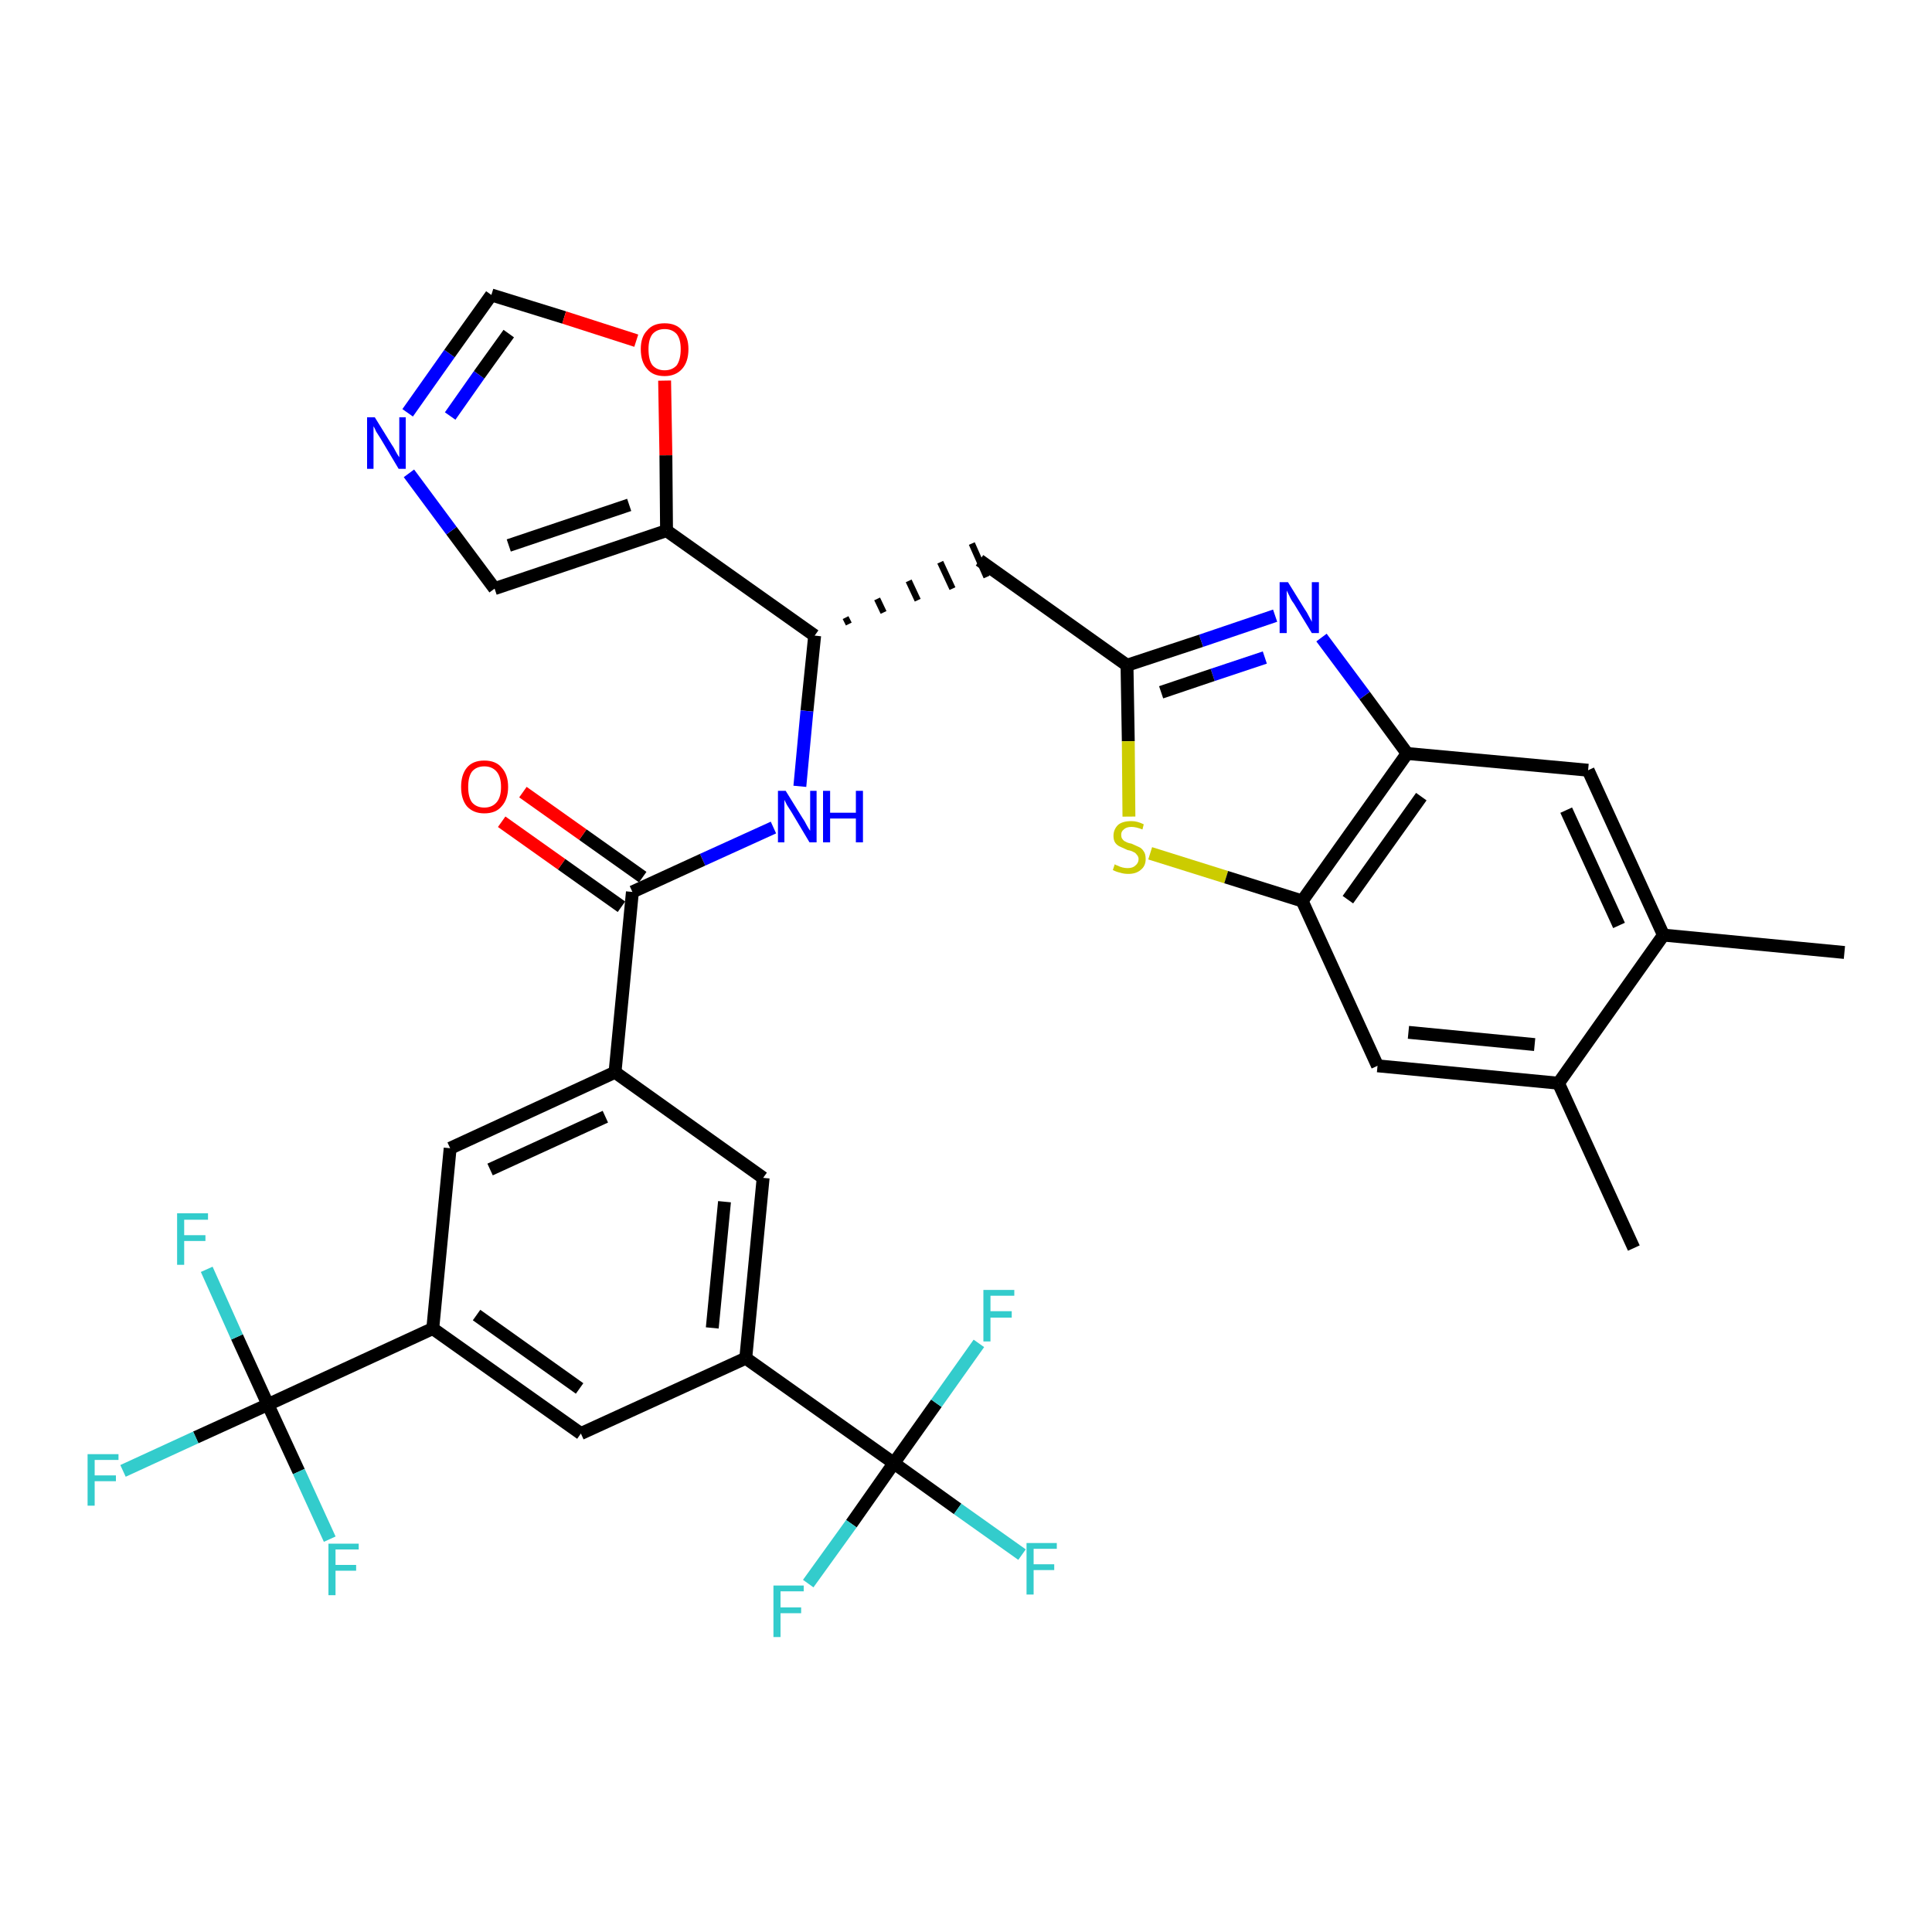 <?xml version='1.0' encoding='iso-8859-1'?>
<svg version='1.1' baseProfile='full'
              xmlns='http://www.w3.org/2000/svg'
                      xmlns:rdkit='http://www.rdkit.org/xml'
                      xmlns:xlink='http://www.w3.org/1999/xlink'
                  xml:space='preserve'
width='300px' height='300px' viewBox='0 0 300 300'>
<!-- END OF HEADER -->
<path class='bond-0 atom-0 atom-1' d='M 286.4,147.9 L 258.3,145.2' style='fill:none;fill-rule:evenodd;stroke:#000000;stroke-width:2.0px;stroke-linecap:butt;stroke-linejoin:miter;stroke-opacity:1' />
<path class='bond-1 atom-1 atom-2' d='M 258.3,145.2 L 246.6,119.6' style='fill:none;fill-rule:evenodd;stroke:#000000;stroke-width:2.0px;stroke-linecap:butt;stroke-linejoin:miter;stroke-opacity:1' />
<path class='bond-1 atom-1 atom-2' d='M 251.4,143.7 L 243.2,125.8' style='fill:none;fill-rule:evenodd;stroke:#000000;stroke-width:2.0px;stroke-linecap:butt;stroke-linejoin:miter;stroke-opacity:1' />
<path class='bond-34 atom-33 atom-1' d='M 242.0,168.2 L 258.3,145.2' style='fill:none;fill-rule:evenodd;stroke:#000000;stroke-width:2.0px;stroke-linecap:butt;stroke-linejoin:miter;stroke-opacity:1' />
<path class='bond-2 atom-2 atom-3' d='M 246.6,119.6 L 218.5,117.0' style='fill:none;fill-rule:evenodd;stroke:#000000;stroke-width:2.0px;stroke-linecap:butt;stroke-linejoin:miter;stroke-opacity:1' />
<path class='bond-3 atom-3 atom-4' d='M 218.5,117.0 L 211.9,108.0' style='fill:none;fill-rule:evenodd;stroke:#000000;stroke-width:2.0px;stroke-linecap:butt;stroke-linejoin:miter;stroke-opacity:1' />
<path class='bond-3 atom-3 atom-4' d='M 211.9,108.0 L 205.2,99.0' style='fill:none;fill-rule:evenodd;stroke:#0000FF;stroke-width:2.0px;stroke-linecap:butt;stroke-linejoin:miter;stroke-opacity:1' />
<path class='bond-35 atom-31 atom-3' d='M 202.2,139.9 L 218.5,117.0' style='fill:none;fill-rule:evenodd;stroke:#000000;stroke-width:2.0px;stroke-linecap:butt;stroke-linejoin:miter;stroke-opacity:1' />
<path class='bond-35 atom-31 atom-3' d='M 209.3,139.7 L 220.7,123.7' style='fill:none;fill-rule:evenodd;stroke:#000000;stroke-width:2.0px;stroke-linecap:butt;stroke-linejoin:miter;stroke-opacity:1' />
<path class='bond-4 atom-4 atom-5' d='M 198.0,95.6 L 186.5,99.5' style='fill:none;fill-rule:evenodd;stroke:#0000FF;stroke-width:2.0px;stroke-linecap:butt;stroke-linejoin:miter;stroke-opacity:1' />
<path class='bond-4 atom-4 atom-5' d='M 186.5,99.5 L 175.0,103.3' style='fill:none;fill-rule:evenodd;stroke:#000000;stroke-width:2.0px;stroke-linecap:butt;stroke-linejoin:miter;stroke-opacity:1' />
<path class='bond-4 atom-4 atom-5' d='M 196.4,102.1 L 188.3,104.8' style='fill:none;fill-rule:evenodd;stroke:#0000FF;stroke-width:2.0px;stroke-linecap:butt;stroke-linejoin:miter;stroke-opacity:1' />
<path class='bond-4 atom-4 atom-5' d='M 188.3,104.8 L 180.3,107.5' style='fill:none;fill-rule:evenodd;stroke:#000000;stroke-width:2.0px;stroke-linecap:butt;stroke-linejoin:miter;stroke-opacity:1' />
<path class='bond-5 atom-5 atom-6' d='M 175.0,103.3 L 152.1,87.0' style='fill:none;fill-rule:evenodd;stroke:#000000;stroke-width:2.0px;stroke-linecap:butt;stroke-linejoin:miter;stroke-opacity:1' />
<path class='bond-29 atom-5 atom-30' d='M 175.0,103.3 L 175.2,115.1' style='fill:none;fill-rule:evenodd;stroke:#000000;stroke-width:2.0px;stroke-linecap:butt;stroke-linejoin:miter;stroke-opacity:1' />
<path class='bond-29 atom-5 atom-30' d='M 175.2,115.1 L 175.3,126.8' style='fill:none;fill-rule:evenodd;stroke:#CCCC00;stroke-width:2.0px;stroke-linecap:butt;stroke-linejoin:miter;stroke-opacity:1' />
<path class='bond-6 atom-7 atom-6' d='M 131.8,96.9 L 131.3,95.9' style='fill:none;fill-rule:evenodd;stroke:#000000;stroke-width:1.0px;stroke-linecap:butt;stroke-linejoin:miter;stroke-opacity:1' />
<path class='bond-6 atom-7 atom-6' d='M 137.2,95.1 L 136.2,93.0' style='fill:none;fill-rule:evenodd;stroke:#000000;stroke-width:1.0px;stroke-linecap:butt;stroke-linejoin:miter;stroke-opacity:1' />
<path class='bond-6 atom-7 atom-6' d='M 142.5,93.2 L 141.1,90.2' style='fill:none;fill-rule:evenodd;stroke:#000000;stroke-width:1.0px;stroke-linecap:butt;stroke-linejoin:miter;stroke-opacity:1' />
<path class='bond-6 atom-7 atom-6' d='M 147.9,91.4 L 146.0,87.3' style='fill:none;fill-rule:evenodd;stroke:#000000;stroke-width:1.0px;stroke-linecap:butt;stroke-linejoin:miter;stroke-opacity:1' />
<path class='bond-6 atom-7 atom-6' d='M 153.2,89.6 L 150.9,84.4' style='fill:none;fill-rule:evenodd;stroke:#000000;stroke-width:1.0px;stroke-linecap:butt;stroke-linejoin:miter;stroke-opacity:1' />
<path class='bond-7 atom-7 atom-8' d='M 126.5,98.7 L 125.3,110.4' style='fill:none;fill-rule:evenodd;stroke:#000000;stroke-width:2.0px;stroke-linecap:butt;stroke-linejoin:miter;stroke-opacity:1' />
<path class='bond-7 atom-7 atom-8' d='M 125.3,110.4 L 124.2,122.1' style='fill:none;fill-rule:evenodd;stroke:#0000FF;stroke-width:2.0px;stroke-linecap:butt;stroke-linejoin:miter;stroke-opacity:1' />
<path class='bond-24 atom-7 atom-25' d='M 126.5,98.7 L 103.5,82.4' style='fill:none;fill-rule:evenodd;stroke:#000000;stroke-width:2.0px;stroke-linecap:butt;stroke-linejoin:miter;stroke-opacity:1' />
<path class='bond-8 atom-8 atom-9' d='M 120.1,128.5 L 109.1,133.5' style='fill:none;fill-rule:evenodd;stroke:#0000FF;stroke-width:2.0px;stroke-linecap:butt;stroke-linejoin:miter;stroke-opacity:1' />
<path class='bond-8 atom-8 atom-9' d='M 109.1,133.5 L 98.2,138.5' style='fill:none;fill-rule:evenodd;stroke:#000000;stroke-width:2.0px;stroke-linecap:butt;stroke-linejoin:miter;stroke-opacity:1' />
<path class='bond-9 atom-9 atom-10' d='M 99.8,136.2 L 90.5,129.6' style='fill:none;fill-rule:evenodd;stroke:#000000;stroke-width:2.0px;stroke-linecap:butt;stroke-linejoin:miter;stroke-opacity:1' />
<path class='bond-9 atom-9 atom-10' d='M 90.5,129.6 L 81.2,123.0' style='fill:none;fill-rule:evenodd;stroke:#FF0000;stroke-width:2.0px;stroke-linecap:butt;stroke-linejoin:miter;stroke-opacity:1' />
<path class='bond-9 atom-9 atom-10' d='M 96.5,140.8 L 87.2,134.2' style='fill:none;fill-rule:evenodd;stroke:#000000;stroke-width:2.0px;stroke-linecap:butt;stroke-linejoin:miter;stroke-opacity:1' />
<path class='bond-9 atom-9 atom-10' d='M 87.2,134.2 L 77.9,127.6' style='fill:none;fill-rule:evenodd;stroke:#FF0000;stroke-width:2.0px;stroke-linecap:butt;stroke-linejoin:miter;stroke-opacity:1' />
<path class='bond-10 atom-9 atom-11' d='M 98.2,138.5 L 95.5,166.5' style='fill:none;fill-rule:evenodd;stroke:#000000;stroke-width:2.0px;stroke-linecap:butt;stroke-linejoin:miter;stroke-opacity:1' />
<path class='bond-11 atom-11 atom-12' d='M 95.5,166.5 L 69.9,178.3' style='fill:none;fill-rule:evenodd;stroke:#000000;stroke-width:2.0px;stroke-linecap:butt;stroke-linejoin:miter;stroke-opacity:1' />
<path class='bond-11 atom-11 atom-12' d='M 94.0,173.4 L 76.1,181.6' style='fill:none;fill-rule:evenodd;stroke:#000000;stroke-width:2.0px;stroke-linecap:butt;stroke-linejoin:miter;stroke-opacity:1' />
<path class='bond-36 atom-24 atom-11' d='M 118.5,182.9 L 95.5,166.5' style='fill:none;fill-rule:evenodd;stroke:#000000;stroke-width:2.0px;stroke-linecap:butt;stroke-linejoin:miter;stroke-opacity:1' />
<path class='bond-12 atom-12 atom-13' d='M 69.9,178.3 L 67.2,206.3' style='fill:none;fill-rule:evenodd;stroke:#000000;stroke-width:2.0px;stroke-linecap:butt;stroke-linejoin:miter;stroke-opacity:1' />
<path class='bond-13 atom-13 atom-14' d='M 67.2,206.3 L 41.6,218.1' style='fill:none;fill-rule:evenodd;stroke:#000000;stroke-width:2.0px;stroke-linecap:butt;stroke-linejoin:miter;stroke-opacity:1' />
<path class='bond-17 atom-13 atom-18' d='M 67.2,206.3 L 90.2,222.6' style='fill:none;fill-rule:evenodd;stroke:#000000;stroke-width:2.0px;stroke-linecap:butt;stroke-linejoin:miter;stroke-opacity:1' />
<path class='bond-17 atom-13 atom-18' d='M 74.0,204.2 L 90.0,215.6' style='fill:none;fill-rule:evenodd;stroke:#000000;stroke-width:2.0px;stroke-linecap:butt;stroke-linejoin:miter;stroke-opacity:1' />
<path class='bond-14 atom-14 atom-15' d='M 41.6,218.1 L 30.4,223.2' style='fill:none;fill-rule:evenodd;stroke:#000000;stroke-width:2.0px;stroke-linecap:butt;stroke-linejoin:miter;stroke-opacity:1' />
<path class='bond-14 atom-14 atom-15' d='M 30.4,223.2 L 19.1,228.4' style='fill:none;fill-rule:evenodd;stroke:#33CCCC;stroke-width:2.0px;stroke-linecap:butt;stroke-linejoin:miter;stroke-opacity:1' />
<path class='bond-15 atom-14 atom-16' d='M 41.6,218.1 L 36.8,207.6' style='fill:none;fill-rule:evenodd;stroke:#000000;stroke-width:2.0px;stroke-linecap:butt;stroke-linejoin:miter;stroke-opacity:1' />
<path class='bond-15 atom-14 atom-16' d='M 36.8,207.6 L 32.1,197.1' style='fill:none;fill-rule:evenodd;stroke:#33CCCC;stroke-width:2.0px;stroke-linecap:butt;stroke-linejoin:miter;stroke-opacity:1' />
<path class='bond-16 atom-14 atom-17' d='M 41.6,218.1 L 46.4,228.5' style='fill:none;fill-rule:evenodd;stroke:#000000;stroke-width:2.0px;stroke-linecap:butt;stroke-linejoin:miter;stroke-opacity:1' />
<path class='bond-16 atom-14 atom-17' d='M 46.4,228.5 L 51.2,239.0' style='fill:none;fill-rule:evenodd;stroke:#33CCCC;stroke-width:2.0px;stroke-linecap:butt;stroke-linejoin:miter;stroke-opacity:1' />
<path class='bond-18 atom-18 atom-19' d='M 90.2,222.6 L 115.8,210.9' style='fill:none;fill-rule:evenodd;stroke:#000000;stroke-width:2.0px;stroke-linecap:butt;stroke-linejoin:miter;stroke-opacity:1' />
<path class='bond-19 atom-19 atom-20' d='M 115.8,210.9 L 138.8,227.2' style='fill:none;fill-rule:evenodd;stroke:#000000;stroke-width:2.0px;stroke-linecap:butt;stroke-linejoin:miter;stroke-opacity:1' />
<path class='bond-23 atom-19 atom-24' d='M 115.8,210.9 L 118.5,182.9' style='fill:none;fill-rule:evenodd;stroke:#000000;stroke-width:2.0px;stroke-linecap:butt;stroke-linejoin:miter;stroke-opacity:1' />
<path class='bond-23 atom-19 atom-24' d='M 110.6,206.2 L 112.5,186.6' style='fill:none;fill-rule:evenodd;stroke:#000000;stroke-width:2.0px;stroke-linecap:butt;stroke-linejoin:miter;stroke-opacity:1' />
<path class='bond-20 atom-20 atom-21' d='M 138.8,227.2 L 148.7,234.3' style='fill:none;fill-rule:evenodd;stroke:#000000;stroke-width:2.0px;stroke-linecap:butt;stroke-linejoin:miter;stroke-opacity:1' />
<path class='bond-20 atom-20 atom-21' d='M 148.7,234.3 L 158.7,241.4' style='fill:none;fill-rule:evenodd;stroke:#33CCCC;stroke-width:2.0px;stroke-linecap:butt;stroke-linejoin:miter;stroke-opacity:1' />
<path class='bond-21 atom-20 atom-22' d='M 138.8,227.2 L 132.2,236.6' style='fill:none;fill-rule:evenodd;stroke:#000000;stroke-width:2.0px;stroke-linecap:butt;stroke-linejoin:miter;stroke-opacity:1' />
<path class='bond-21 atom-20 atom-22' d='M 132.2,236.6 L 125.5,245.9' style='fill:none;fill-rule:evenodd;stroke:#33CCCC;stroke-width:2.0px;stroke-linecap:butt;stroke-linejoin:miter;stroke-opacity:1' />
<path class='bond-22 atom-20 atom-23' d='M 138.8,227.2 L 145.4,217.9' style='fill:none;fill-rule:evenodd;stroke:#000000;stroke-width:2.0px;stroke-linecap:butt;stroke-linejoin:miter;stroke-opacity:1' />
<path class='bond-22 atom-20 atom-23' d='M 145.4,217.9 L 152.0,208.6' style='fill:none;fill-rule:evenodd;stroke:#33CCCC;stroke-width:2.0px;stroke-linecap:butt;stroke-linejoin:miter;stroke-opacity:1' />
<path class='bond-25 atom-25 atom-26' d='M 103.5,82.4 L 76.8,91.4' style='fill:none;fill-rule:evenodd;stroke:#000000;stroke-width:2.0px;stroke-linecap:butt;stroke-linejoin:miter;stroke-opacity:1' />
<path class='bond-25 atom-25 atom-26' d='M 97.7,78.4 L 79.0,84.7' style='fill:none;fill-rule:evenodd;stroke:#000000;stroke-width:2.0px;stroke-linecap:butt;stroke-linejoin:miter;stroke-opacity:1' />
<path class='bond-37 atom-29 atom-25' d='M 103.2,59.1 L 103.4,70.7' style='fill:none;fill-rule:evenodd;stroke:#FF0000;stroke-width:2.0px;stroke-linecap:butt;stroke-linejoin:miter;stroke-opacity:1' />
<path class='bond-37 atom-29 atom-25' d='M 103.4,70.7 L 103.5,82.4' style='fill:none;fill-rule:evenodd;stroke:#000000;stroke-width:2.0px;stroke-linecap:butt;stroke-linejoin:miter;stroke-opacity:1' />
<path class='bond-26 atom-26 atom-27' d='M 76.8,91.4 L 70.1,82.4' style='fill:none;fill-rule:evenodd;stroke:#000000;stroke-width:2.0px;stroke-linecap:butt;stroke-linejoin:miter;stroke-opacity:1' />
<path class='bond-26 atom-26 atom-27' d='M 70.1,82.4 L 63.5,73.5' style='fill:none;fill-rule:evenodd;stroke:#0000FF;stroke-width:2.0px;stroke-linecap:butt;stroke-linejoin:miter;stroke-opacity:1' />
<path class='bond-27 atom-27 atom-28' d='M 63.3,64.1 L 69.8,54.9' style='fill:none;fill-rule:evenodd;stroke:#0000FF;stroke-width:2.0px;stroke-linecap:butt;stroke-linejoin:miter;stroke-opacity:1' />
<path class='bond-27 atom-27 atom-28' d='M 69.8,54.9 L 76.3,45.8' style='fill:none;fill-rule:evenodd;stroke:#000000;stroke-width:2.0px;stroke-linecap:butt;stroke-linejoin:miter;stroke-opacity:1' />
<path class='bond-27 atom-27 atom-28' d='M 69.9,64.6 L 74.4,58.2' style='fill:none;fill-rule:evenodd;stroke:#0000FF;stroke-width:2.0px;stroke-linecap:butt;stroke-linejoin:miter;stroke-opacity:1' />
<path class='bond-27 atom-27 atom-28' d='M 74.4,58.2 L 79.0,51.8' style='fill:none;fill-rule:evenodd;stroke:#000000;stroke-width:2.0px;stroke-linecap:butt;stroke-linejoin:miter;stroke-opacity:1' />
<path class='bond-28 atom-28 atom-29' d='M 76.3,45.8 L 87.6,49.3' style='fill:none;fill-rule:evenodd;stroke:#000000;stroke-width:2.0px;stroke-linecap:butt;stroke-linejoin:miter;stroke-opacity:1' />
<path class='bond-28 atom-28 atom-29' d='M 87.6,49.3 L 98.8,52.9' style='fill:none;fill-rule:evenodd;stroke:#FF0000;stroke-width:2.0px;stroke-linecap:butt;stroke-linejoin:miter;stroke-opacity:1' />
<path class='bond-30 atom-30 atom-31' d='M 178.6,132.5 L 190.4,136.2' style='fill:none;fill-rule:evenodd;stroke:#CCCC00;stroke-width:2.0px;stroke-linecap:butt;stroke-linejoin:miter;stroke-opacity:1' />
<path class='bond-30 atom-30 atom-31' d='M 190.4,136.2 L 202.2,139.9' style='fill:none;fill-rule:evenodd;stroke:#000000;stroke-width:2.0px;stroke-linecap:butt;stroke-linejoin:miter;stroke-opacity:1' />
<path class='bond-31 atom-31 atom-32' d='M 202.2,139.9 L 213.9,165.5' style='fill:none;fill-rule:evenodd;stroke:#000000;stroke-width:2.0px;stroke-linecap:butt;stroke-linejoin:miter;stroke-opacity:1' />
<path class='bond-32 atom-32 atom-33' d='M 213.9,165.5 L 242.0,168.2' style='fill:none;fill-rule:evenodd;stroke:#000000;stroke-width:2.0px;stroke-linecap:butt;stroke-linejoin:miter;stroke-opacity:1' />
<path class='bond-32 atom-32 atom-33' d='M 218.7,160.3 L 238.3,162.2' style='fill:none;fill-rule:evenodd;stroke:#000000;stroke-width:2.0px;stroke-linecap:butt;stroke-linejoin:miter;stroke-opacity:1' />
<path class='bond-33 atom-33 atom-34' d='M 242.0,168.2 L 253.7,193.8' style='fill:none;fill-rule:evenodd;stroke:#000000;stroke-width:2.0px;stroke-linecap:butt;stroke-linejoin:miter;stroke-opacity:1' />
<path  class='atom-4' d='M 200.0 90.4
L 202.6 94.6
Q 202.9 95.0, 203.3 95.8
Q 203.7 96.5, 203.7 96.6
L 203.7 90.4
L 204.8 90.4
L 204.8 98.3
L 203.7 98.3
L 200.9 93.7
Q 200.5 93.2, 200.2 92.5
Q 199.9 91.9, 199.8 91.7
L 199.8 98.3
L 198.7 98.3
L 198.7 90.4
L 200.0 90.4
' fill='#0000FF'/>
<path  class='atom-8' d='M 122.0 122.8
L 124.6 127.0
Q 124.9 127.4, 125.3 128.2
Q 125.7 128.9, 125.8 129.0
L 125.8 122.8
L 126.8 122.8
L 126.8 130.8
L 125.7 130.8
L 122.9 126.1
Q 122.6 125.6, 122.2 125.0
Q 121.9 124.4, 121.8 124.2
L 121.8 130.8
L 120.8 130.8
L 120.8 122.8
L 122.0 122.8
' fill='#0000FF'/>
<path  class='atom-8' d='M 127.8 122.8
L 128.9 122.8
L 128.9 126.2
L 132.9 126.2
L 132.9 122.8
L 134.0 122.8
L 134.0 130.8
L 132.9 130.8
L 132.9 127.1
L 128.9 127.1
L 128.9 130.8
L 127.8 130.8
L 127.8 122.8
' fill='#0000FF'/>
<path  class='atom-10' d='M 71.6 122.2
Q 71.6 120.3, 72.5 119.2
Q 73.4 118.1, 75.2 118.1
Q 77.0 118.1, 77.9 119.2
Q 78.9 120.3, 78.9 122.2
Q 78.9 124.1, 77.9 125.2
Q 77.0 126.3, 75.2 126.3
Q 73.5 126.3, 72.5 125.2
Q 71.6 124.1, 71.6 122.2
M 75.2 125.4
Q 76.4 125.4, 77.1 124.6
Q 77.8 123.8, 77.8 122.2
Q 77.8 120.6, 77.1 119.8
Q 76.4 119.0, 75.2 119.0
Q 74.0 119.0, 73.3 119.8
Q 72.7 120.6, 72.7 122.2
Q 72.7 123.8, 73.3 124.6
Q 74.0 125.4, 75.2 125.4
' fill='#FF0000'/>
<path  class='atom-15' d='M 13.6 225.8
L 18.4 225.8
L 18.4 226.7
L 14.7 226.7
L 14.7 229.1
L 18.0 229.1
L 18.0 230.0
L 14.7 230.0
L 14.7 233.8
L 13.6 233.8
L 13.6 225.8
' fill='#33CCCC'/>
<path  class='atom-16' d='M 27.5 188.4
L 32.3 188.4
L 32.3 189.4
L 28.6 189.4
L 28.6 191.8
L 31.9 191.8
L 31.9 192.7
L 28.6 192.7
L 28.6 196.4
L 27.5 196.4
L 27.5 188.4
' fill='#33CCCC'/>
<path  class='atom-17' d='M 51.0 239.7
L 55.7 239.7
L 55.7 240.6
L 52.1 240.6
L 52.1 243.0
L 55.3 243.0
L 55.3 243.9
L 52.1 243.9
L 52.1 247.7
L 51.0 247.7
L 51.0 239.7
' fill='#33CCCC'/>
<path  class='atom-21' d='M 159.4 239.6
L 164.1 239.6
L 164.1 240.5
L 160.5 240.5
L 160.5 242.9
L 163.7 242.9
L 163.7 243.8
L 160.5 243.8
L 160.5 247.6
L 159.4 247.6
L 159.4 239.6
' fill='#33CCCC'/>
<path  class='atom-22' d='M 120.1 246.2
L 124.8 246.2
L 124.8 247.1
L 121.2 247.1
L 121.2 249.6
L 124.4 249.6
L 124.4 250.5
L 121.2 250.5
L 121.2 254.2
L 120.1 254.2
L 120.1 246.2
' fill='#33CCCC'/>
<path  class='atom-23' d='M 152.7 200.3
L 157.5 200.3
L 157.5 201.2
L 153.8 201.2
L 153.8 203.6
L 157.1 203.6
L 157.1 204.6
L 153.8 204.6
L 153.8 208.3
L 152.7 208.3
L 152.7 200.3
' fill='#33CCCC'/>
<path  class='atom-27' d='M 58.2 64.8
L 60.8 69.0
Q 61.1 69.4, 61.5 70.2
Q 61.9 70.9, 62.0 71.0
L 62.0 64.8
L 63.0 64.8
L 63.0 72.8
L 61.9 72.8
L 59.1 68.1
Q 58.8 67.6, 58.4 67.0
Q 58.1 66.3, 58.0 66.2
L 58.0 72.8
L 57.0 72.8
L 57.0 64.8
L 58.2 64.8
' fill='#0000FF'/>
<path  class='atom-29' d='M 99.5 54.2
Q 99.5 52.3, 100.5 51.3
Q 101.4 50.2, 103.2 50.2
Q 105.0 50.2, 105.9 51.3
Q 106.9 52.3, 106.9 54.2
Q 106.9 56.2, 105.9 57.3
Q 104.9 58.4, 103.2 58.4
Q 101.4 58.4, 100.5 57.3
Q 99.5 56.2, 99.5 54.2
M 103.2 57.5
Q 104.4 57.5, 105.1 56.7
Q 105.7 55.8, 105.7 54.2
Q 105.7 52.7, 105.1 51.9
Q 104.4 51.1, 103.2 51.1
Q 102.0 51.1, 101.3 51.9
Q 100.7 52.7, 100.7 54.2
Q 100.7 55.9, 101.3 56.7
Q 102.0 57.5, 103.2 57.5
' fill='#FF0000'/>
<path  class='atom-30' d='M 173.1 134.2
Q 173.2 134.3, 173.5 134.4
Q 173.9 134.6, 174.3 134.7
Q 174.7 134.8, 175.1 134.8
Q 175.9 134.8, 176.3 134.4
Q 176.8 134.0, 176.8 133.4
Q 176.8 133.0, 176.5 132.7
Q 176.3 132.4, 176.0 132.3
Q 175.7 132.1, 175.1 132.0
Q 174.4 131.7, 174.0 131.5
Q 173.5 131.3, 173.2 130.9
Q 172.9 130.5, 172.9 129.8
Q 172.9 128.8, 173.6 128.1
Q 174.3 127.5, 175.7 127.5
Q 176.6 127.5, 177.6 128.0
L 177.4 128.8
Q 176.4 128.4, 175.7 128.4
Q 174.9 128.4, 174.5 128.8
Q 174.1 129.1, 174.1 129.6
Q 174.1 130.1, 174.3 130.3
Q 174.5 130.6, 174.8 130.7
Q 175.1 130.9, 175.7 131.0
Q 176.4 131.3, 176.8 131.5
Q 177.3 131.7, 177.6 132.2
Q 177.9 132.6, 177.9 133.4
Q 177.9 134.5, 177.1 135.1
Q 176.4 135.7, 175.2 135.7
Q 174.5 135.7, 173.9 135.5
Q 173.4 135.4, 172.8 135.1
L 173.1 134.2
' fill='#CCCC00'/>
</svg>
